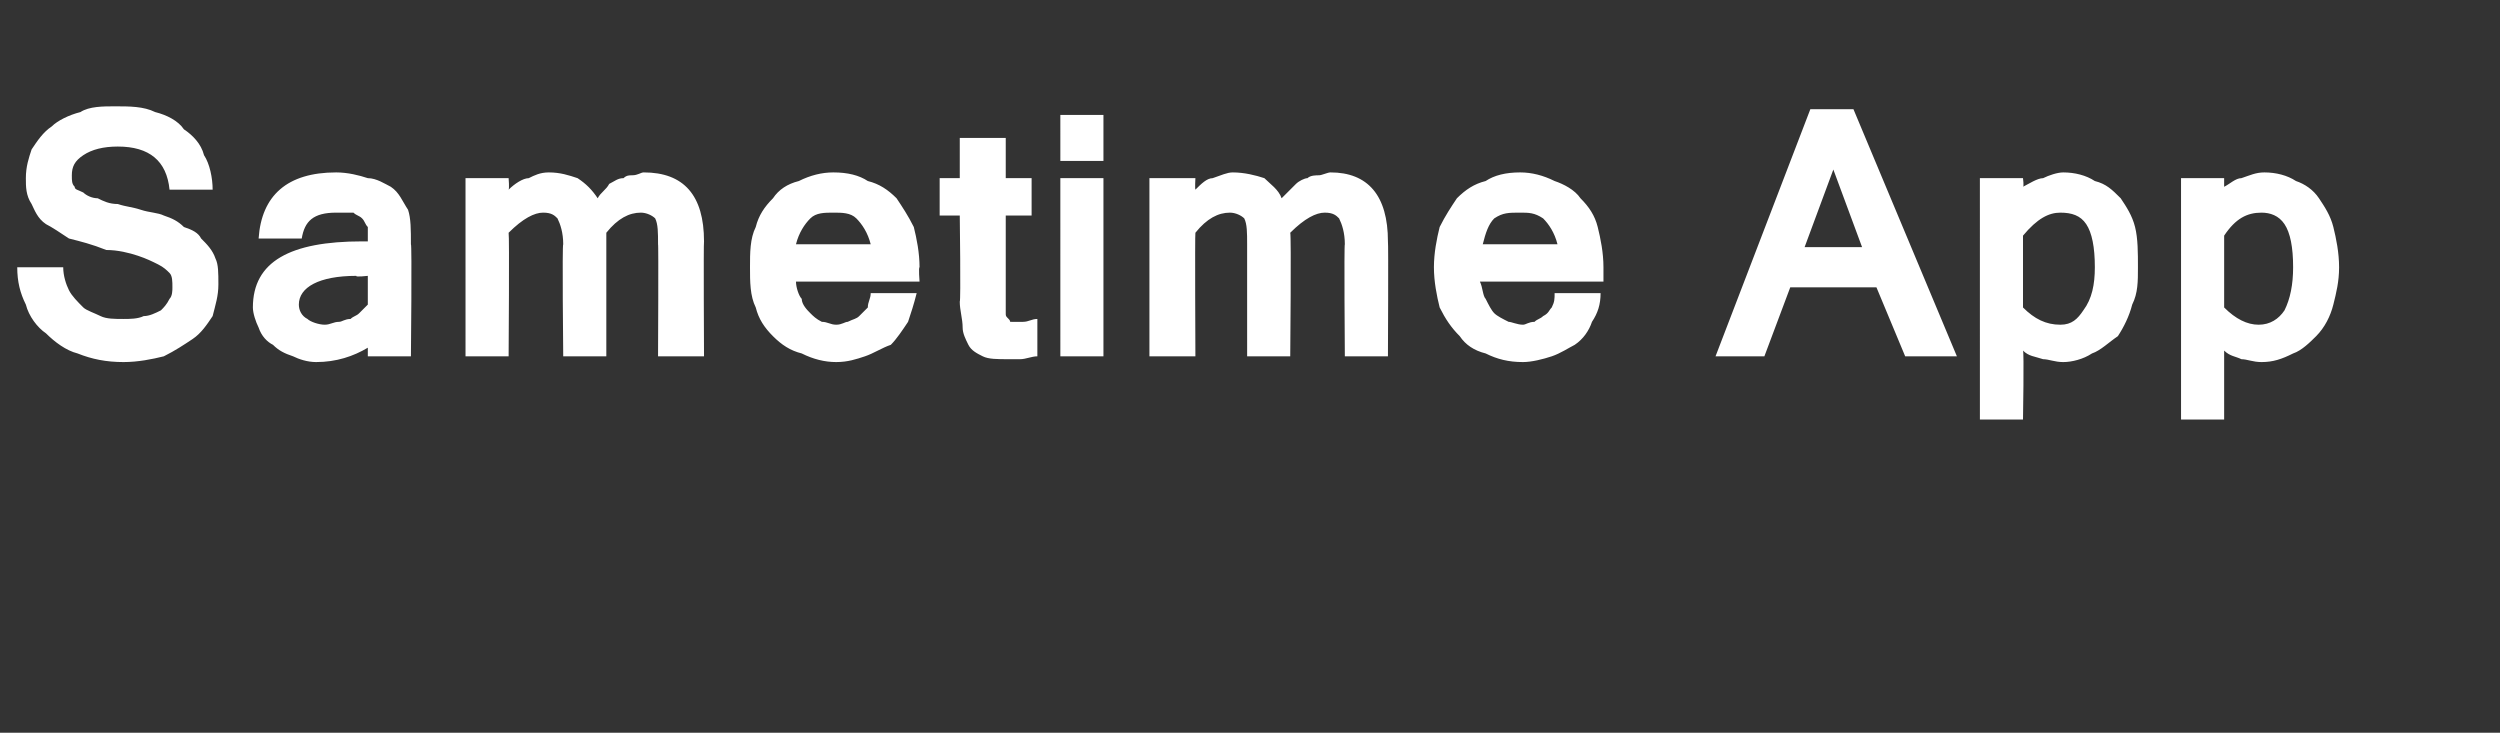 <?xml version="1.0" standalone="no"?><!DOCTYPE svg PUBLIC "-//W3C//DTD SVG 1.1//EN" "http://www.w3.org/Graphics/SVG/1.1/DTD/svg11.dtd"><svg xmlns="http://www.w3.org/2000/svg" version="1.1" width="87px" height="25.5px" viewBox="0 -1 87 25.5" style="top:-1px"><rect x="0" y="-1" width="87" height="25.5" fill="#333333" stroke="none"/><desc>Sametime App</desc><defs/><g id="Polygon125831"><path d="m4.3 11.6c-.6 0-1.1-.1-1.6-.3c-.4-.1-.8-.4-1.1-.7c-.3-.2-.6-.6-.7-1c-.2-.4-.3-.8-.3-1.3h1.6c0 .3.1.6.2.8c.1.2.3.4.5.6c.1.1.4.2.6.3c.2.1.5.1.8.1c.2 0 .5 0 .7-.1c.2 0 .4-.1.6-.2c.1-.1.2-.2.3-.4c.1-.1.1-.3.1-.4c0-.2 0-.4-.1-.5c-.1-.1-.2-.2-.4-.3c-.2-.1-.4-.2-.7-.3c-.3-.1-.7-.2-1.1-.2c-.5-.2-.9-.3-1.3-.4c-.3-.2-.6-.4-.8-.5c-.3-.2-.4-.5-.5-.7c-.2-.3-.2-.6-.2-.9c0-.4.1-.7.2-1c.2-.3.4-.6.7-.8c.2-.2.6-.4 1-.5c.3-.2.8-.2 1.2-.2c.5 0 1 0 1.4.2c.4.1.8.3 1 .6c.3.2.6.5.7.9c.2.3.3.8.3 1.2H5.9c-.1-1-.7-1.5-1.8-1.5c-.5 0-.9.1-1.2.3c-.3.2-.4.4-.4.7c0 .2 0 .3.1.4c0 .1.1.1.3.2c.1.1.3.2.5.2c.2.1.4.2.7.2c.3.1.5.1.8.2c.3.1.6.1.8.2c.3.1.5.2.7.4c.3.1.5.2.6.4c.2.2.4.4.5.7c.1.2.1.5.1.9c0 .4-.1.7-.2 1.1c-.2.3-.4.6-.7.8c-.3.2-.6.4-1 .6c-.4.1-.9.2-1.4.2zm8.5-3s-.44.05-.4 0c-1.3 0-2 .4-2 1c0 .2.1.4.3.5c.1.1.4.2.6.2c.2 0 .3-.1.5-.1c.1 0 .2-.1.4-.1c.1-.1.2-.1.3-.2l.3-.3v-1zm0 2.5c-.5.3-1.1.5-1.8.5c-.3 0-.6-.1-.8-.2c-.3-.1-.5-.2-.7-.4c-.2-.1-.4-.3-.5-.6c-.1-.2-.2-.5-.2-.7c0-1.6 1.3-2.3 3.8-2.3h.2v-.5c-.1-.1-.1-.2-.2-.3c-.1-.1-.2-.1-.3-.2h-.6c-.8 0-1.1.3-1.2.9H9C9.1 5.8 10 5 11.7 5c.4 0 .8.1 1.1.2c.3 0 .6.2.8.3c.3.2.4.5.6.8c.1.3.1.7.1 1.2c.04-.03 0 3.9 0 3.9h-1.5v-.3zm11.7.3h-1.6s.02-3.93 0-3.9c0-.4 0-.7-.1-.9c-.1-.1-.3-.2-.5-.2c-.4 0-.8.2-1.2.7v4.3h-1.5s-.04-3.93 0-3.9c0-.4-.1-.7-.2-.9c-.1-.1-.2-.2-.5-.2c-.3 0-.7.2-1.2.7c.03.05 0 4.3 0 4.3h-1.5V5.2h1.5s.03.35 0 .4c.2-.2.5-.4.7-.4c.2-.1.4-.2.7-.2c.4 0 .7.1 1 .2c.3.2.5.4.7.7c.1-.2.3-.3.4-.5c.2-.1.3-.2.5-.2c.1-.1.2-.1.3-.1c.2 0 .3-.1.4-.1c1.4 0 2.1.8 2.1 2.4c-.02.02 0 4 0 4zm4.6.2c-.4 0-.8-.1-1.2-.3c-.4-.1-.7-.3-1-.6c-.3-.3-.5-.6-.6-1c-.2-.4-.2-.9-.2-1.4c0-.5 0-1 .2-1.4c.1-.4.3-.7.6-1c.2-.3.5-.5.9-.6c.4-.2.8-.3 1.2-.3c.5 0 .9.1 1.2.3c.4.1.7.3 1 .6c.2.3.4.6.6 1c.1.4.2.9.2 1.4c-.04 0 0 .5 0 .5h-4.3c0 .2.1.5.2.6c0 .2.2.4.3.5c.1.1.2.2.4.3c.2 0 .3.1.5.1c.2 0 .3-.1.4-.1c.2-.1.3-.1.4-.2l.3-.3c0-.2.1-.3.1-.5h1.6c-.1.4-.2.7-.3 1c-.2.3-.4.6-.6.8c-.3.1-.6.3-.9.4c-.3.1-.6.2-1 .2zm1.2-4.1c-.1-.4-.3-.7-.5-.9c-.2-.2-.5-.2-.8-.2c-.3 0-.6 0-.8.2c-.2.2-.4.5-.5.9h2.6zm5.8 3.9c-.2 0-.4.1-.6.1h-.4c-.4 0-.7 0-.9-.1c-.2-.1-.4-.2-.5-.4c-.1-.2-.2-.4-.2-.6c0-.3-.1-.6-.1-.9c.04-.01 0-3 0-3h-.7V5.2h.7V3.8h1.6v1.4h.9v1.3h-.9v3.4c0 .1 0 .1.1.2s0 .1.1.1h.4c.2 0 .3-.1.5-.1v1.3zm2.3 0h-1.5V5.2h1.5v6.2zm0-6.8h-1.5V3h1.5v1.6zm9.9 6.8h-1.5s-.03-3.93 0-3.9c0-.4-.1-.7-.2-.9c-.1-.1-.2-.2-.5-.2c-.3 0-.7.2-1.2.7c.04.05 0 4.3 0 4.3h-1.5V7.5c0-.4 0-.7-.1-.9c-.1-.1-.3-.2-.5-.2c-.4 0-.8.2-1.2.7c-.02.05 0 4.3 0 4.3H40V5.2h1.6s-.02.35 0 .4c.2-.2.4-.4.6-.4c.3-.1.5-.2.7-.2c.4 0 .8.1 1.1.2c.2.2.5.4.6.7l.5-.5c.1-.1.3-.2.4-.2c.1-.1.3-.1.4-.1c.1 0 .3-.1.4-.1c1.3 0 2 .8 2 2.4c.02.02 0 4 0 4zm4.7.2c-.5 0-.9-.1-1.3-.3c-.4-.1-.7-.3-.9-.6c-.3-.3-.5-.6-.7-1c-.1-.4-.2-.9-.2-1.4c0-.5.1-1 .2-1.4c.2-.4.4-.7.6-1c.3-.3.6-.5 1-.6c.3-.2.7-.3 1.2-.3c.4 0 .8.1 1.2.3c.3.1.7.3.9.6c.3.3.5.6.6 1c.1.4.2.9.2 1.4v.5h-4.3c.1.2.1.5.2.6c.1.2.2.4.3.5c.1.1.3.2.5.3c.1 0 .3.1.5.1c.1 0 .2-.1.4-.1c.1-.1.2-.1.3-.2c.2-.1.2-.2.3-.3c.1-.2.1-.3.1-.5h1.6c0 .4-.1.7-.3 1c-.1.3-.3.6-.6.8c-.2.1-.5.3-.8.4c-.3.1-.7.2-1 .2zm1.2-4.1c-.1-.4-.3-.7-.5-.9c-.3-.2-.5-.2-.8-.2c-.4 0-.6 0-.9.2c-.2.2-.3.5-.4.9h2.6zm10.6.1l-1-2.7l-1 2.7h2zm3.3 3.8h-1.8l-1-2.4h-3l-.9 2.4h-1.7L63 2.8h1.5l3.6 8.6zm2.3-5.9c.2-.1.5-.3.7-.3c.2-.1.5-.2.7-.2c.4 0 .8.1 1.1.3c.4.1.6.3.9.6c.2.3.4.6.5 1c.1.4.1.9.1 1.4c0 .5 0 .9-.2 1.3c-.1.4-.3.8-.5 1.1c-.3.2-.6.5-.9.6c-.3.2-.7.3-1 .3c-.3 0-.5-.1-.7-.1c-.3-.1-.5-.1-.7-.3c.04.04 0 2.4 0 2.4h-1.5V5.2h1.5s.04.3 0 .3zm0 4.2c.4.4.8.6 1.3.6c.4 0 .6-.2.8-.5c.3-.4.4-.9.4-1.5c0-.7-.1-1.2-.3-1.5c-.2-.3-.5-.4-.9-.4c-.4 0-.8.2-1.3.8v2.5zm7-4.2c.2-.1.4-.3.6-.3c.3-.1.5-.2.8-.2c.4 0 .8.1 1.1.3c.3.1.6.3.8.6c.2.3.4.6.5 1c.1.4.2.9.2 1.4c0 .5-.1.9-.2 1.3c-.1.4-.3.8-.6 1.1c-.2.2-.5.5-.8.6c-.4.2-.7.3-1.1.3c-.3 0-.5-.1-.7-.1c-.2-.1-.4-.1-.6-.3v2.4h-1.5V5.2h1.5v.3zm0 4.2c.4.4.8.6 1.2.6c.4 0 .7-.2.9-.5c.2-.4.3-.9.3-1.5c0-.7-.1-1.2-.3-1.5c-.2-.3-.5-.4-.8-.4c-.5 0-.9.2-1.3.8v2.5z" stroke="none" fill="#fff"/></g></svg>